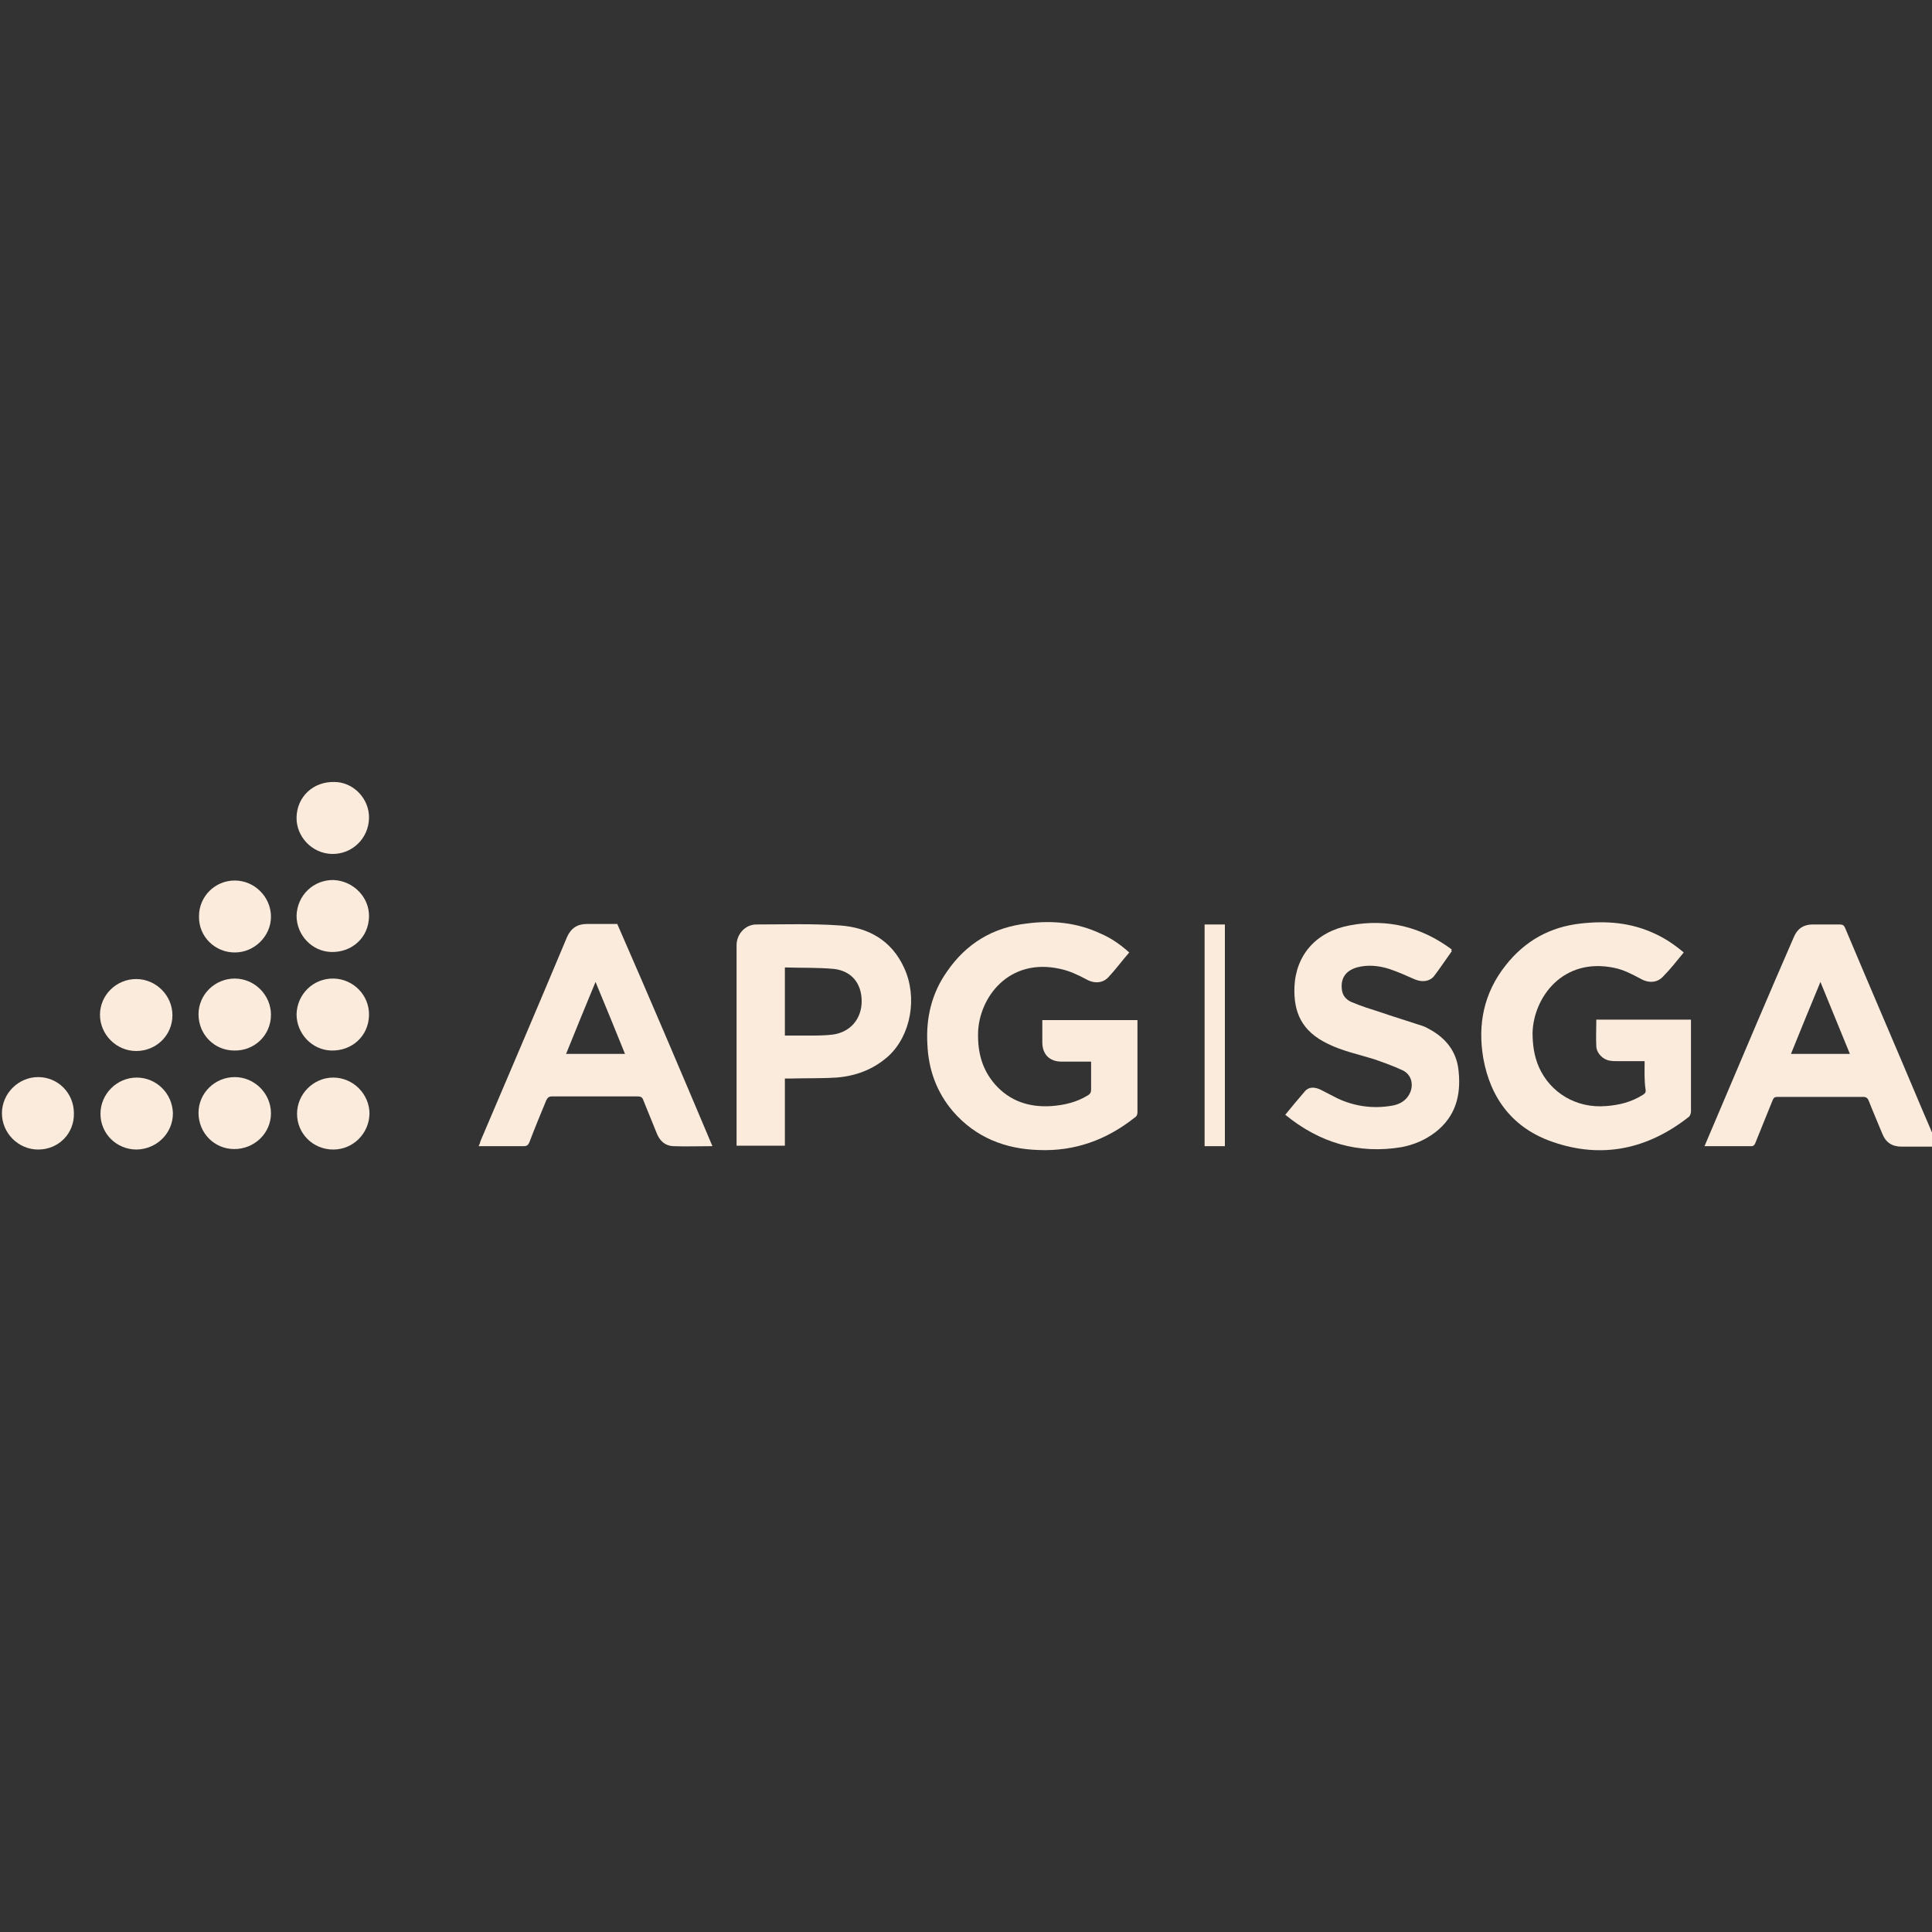 <?xml version="1.0" encoding="utf-8"?>
<!-- Generator: Adobe Illustrator 27.2.0, SVG Export Plug-In . SVG Version: 6.00 Build 0)  -->
<svg version="1.1" id="Calque_1" xmlns="http://www.w3.org/2000/svg" xmlns:xlink="http://www.w3.org/1999/xlink" x="0px" y="0px"
	 viewBox="0 0 400 400" style="enable-background:new 0 0 400 400;" xml:space="preserve">
<rect x="0" y="0" width="400" height="400" fill="#333333" stroke="none"/>
<g>
	<path fill="#FAEBDC"  d="M233.8,197.2c-1.5,1.7-2.8,3.5-4.3,5.1c-1.2,1.3-3,1.4-4.7,0.4c-1.7-0.9-3.4-1.7-5.3-2.1c-10.7-2.4-16.8,6-17,13.2
		c-0.1,4,0.8,7.6,3.5,10.7c3.1,3.5,7.1,4.8,11.7,4.5c2.7-0.2,5.2-0.8,7.5-2.2c0.5-0.3,0.7-0.6,0.7-1.2c0-1.9,0-3.8,0-5.8
		c-0.4,0-0.7,0-1,0c-1.7,0-3.4,0-5.1,0c-2.5,0-4-1.5-4-4c0-1.5,0-3,0-4.6c6.6,0,13.1,0,19.7,0c0,0.3,0,0.6,0,0.8
		c0,6.1,0,12.1,0,18.2c0,0.5-0.1,0.9-0.6,1.2c-5.8,4.6-12.4,7-19.8,6.7c-7-0.2-13.1-2.6-17.8-8c-3.4-4-5.1-8.7-5.3-14
		c-0.3-5.4,0.9-10.5,4.1-15c4-5.8,9.5-9.1,16.5-9.9c5.3-0.7,10.4-0.2,15.3,2.1C230,194.2,231.9,195.5,233.8,197.2z"/>
	<path fill="#FAEBDC"  d="M340.5,219.7c-1.9,0-3.8,0-5.6,0c-0.5,0-1.1,0-1.6-0.1c-1.4-0.2-2.7-1.5-2.8-2.9c-0.1-1.8,0-3.7,0-5.6c6.5,0,13,0,19.6,0
		c0,0.3,0,0.6,0,0.8c0,6.1,0,12.1,0,18.2c0,0.4-0.2,0.9-0.4,1.1c-8.5,6.7-18,8.8-28.3,5.2c-8.1-2.8-12.8-8.9-14.3-17.3
		c-1.2-7,0.1-13.5,4.6-19.2c4-5.1,9.2-8,15.6-8.7c5.3-0.6,10.4-0.2,15.3,2.1c2.2,1,4.1,2.3,6,3.9c-1.4,1.7-2.8,3.5-4.3,5
		c-1.2,1.3-3,1.4-4.7,0.4c-1.7-0.9-3.4-1.8-5.3-2.2c-10.8-2.3-16.8,6.2-17,13.4c0,2.4,0.3,4.8,1.3,7.1c2.4,5.4,7.8,8.6,13.9,8.1
		c2.7-0.2,5.2-0.8,7.6-2.3c0.5-0.3,0.7-0.6,0.6-1.1C340.4,223.6,340.5,221.7,340.5,219.7z"/>
	<path fill="#FAEBDC"  d="M352.9,237.3c1.2-2.8,2.3-5.4,3.4-8c5-11.8,10-23.6,15.1-35.3c0.7-1.7,2-2.6,3.9-2.6c1.9,0,3.8,0,5.6,0
		c0.6,0,0.9,0.2,1.1,0.7c5.3,12.6,10.7,25.1,16,37.7c1.1,2.5,2.1,4.9,3.2,7.6c-0.7,0-1.3,0-1.9,0c-1.9,0-3.7,0-5.6,0
		c-2,0-3.3-0.9-4-2.7c-0.9-2.2-1.9-4.5-2.8-6.8c-0.2-0.5-0.5-0.8-1.1-0.8c-5.9,0-11.9,0-17.8,0c-0.6,0-0.8,0.2-1,0.7
		c-1.2,3-2.4,5.9-3.6,8.9c-0.1,0.3-0.4,0.6-0.7,0.6C359.4,237.3,356.2,237.3,352.9,237.3z M376.9,203.3c-2.1,5.1-4.1,9.9-6.1,14.9
		c4.1,0,8.1,0,12.2,0C381,213.3,379,208.4,376.9,203.3z"/>
	<path fill="#FAEBDC"  d="M147.5,237.3c-2.8,0-5.5,0.1-8.2,0c-1.6-0.1-2.7-1.1-3.3-2.6c-0.9-2.3-1.9-4.6-2.8-6.9c-0.2-0.6-0.5-0.8-1.2-0.8
		c-5.9,0-11.8,0-17.7,0c-0.6,0-0.9,0.2-1.2,0.8c-1.2,2.9-2.4,5.8-3.5,8.7c-0.2,0.5-0.5,0.8-1.1,0.8c-3.1,0-6.2,0-9.4,0
		c0.2-0.4,0.3-0.7,0.4-1.1c6-14.1,12-28.1,17.9-42.2c0.8-1.8,2.1-2.7,4.1-2.7c2,0,4,0,6.1,0c0.1,0,0.1,0,0.2,0
		C134.5,206.6,141,221.9,147.5,237.3z M129.4,218.2c-2-5-4-9.8-6.1-14.9c-2.1,5.1-4.1,9.9-6.1,14.9
		C121.3,218.2,125.2,218.2,129.4,218.2z"/>
	<path fill="#FAEBDC"  d="M162.5,223.3c0,4.7,0,9.3,0,13.9c-3.4,0-6.6,0-10,0c0-0.3,0-0.6,0-0.9c0-13.5,0-27.1,0-40.6c0-2.3,1.8-4.3,4.1-4.3
		c5.7,0,11.5-0.2,17.2,0.2c6,0.4,10.8,3.1,13.4,8.8c2.8,6.1,1.4,13.9-3.2,18.2c-3.1,2.8-6.8,4.2-10.9,4.5c-3.2,0.2-6.3,0.1-9.5,0.2
		C163.2,223.3,162.9,223.3,162.5,223.3z M162.5,214.4c1.7,0,3.3,0,4.9,0c1.7,0,3.4,0,5-0.2c3.7-0.5,6-3.3,6-6.9
		c0-3.7-2.1-6.3-5.8-6.7c-3.3-0.3-6.7-0.2-10.1-0.3C162.5,205,162.5,209.7,162.5,214.4z"/>
	<path fill="#FAEBDC"  d="M300.6,196.9c-1.3,1.8-2.4,3.5-3.7,5.2c-0.9,1.1-2.4,1.3-3.9,0.7c-1.8-0.8-3.6-1.6-5.4-2.2c-2.2-0.7-4.5-0.9-6.7-0.3
		c-2.3,0.7-3.3,2.2-3.1,4.4c0.1,1.4,0.9,2.3,2.1,2.8c1.9,0.8,3.8,1.4,5.7,2c2.9,1,5.9,1.9,8.9,2.9c0.7,0.2,1.4,0.7,2,1
		c3.2,1.9,5.2,4.7,5.5,8.5c0.5,5-0.7,9.3-4.8,12.5c-2.1,1.6-4.4,2.6-7,3.1c-9,1.5-17-0.9-24.1-6.7c1.4-1.7,2.7-3.3,4.1-4.9
		c0.9-1,2.1-0.8,3.2-0.3c1.2,0.6,2.3,1.2,3.5,1.8c3.6,1.7,7.5,2.2,11.4,1.5c1.6-0.3,3-1.1,3.7-2.8c0.7-1.8,0.1-3.7-1.6-4.5
		c-1.9-0.9-3.9-1.6-5.9-2.3c-3.2-1-6.6-1.7-9.6-3.2c-5.4-2.6-7.1-6.5-6.9-11.8c0.3-6.6,4.5-11.4,11.4-12.7c7.8-1.5,14.9,0.3,21.2,5
		C300.4,196.7,300.4,196.7,300.6,196.9z"/>
	<path fill="#FAEBDC"  d="M249.4,191.4c1.4,0,2.8,0,4.2,0c0,15.3,0,30.5,0,45.9c-1.4,0-2.8,0-4.2,0C249.4,222,249.4,206.7,249.4,191.4z"/>
	<path fill="#FAEBDC"  d="M28.3,238c-4.2,0-7.5-3.3-7.5-7.4c0-4.1,3.4-7.5,7.5-7.5c4.1,0,7.4,3.3,7.5,7.4C35.8,234.6,32.5,237.9,28.3,238z"/>
	<path fill="#FAEBDC"  d="M7.9,238c-4.1,0-7.5-3.4-7.5-7.5c0-4.1,3.4-7.5,7.5-7.5c4.1,0,7.4,3.3,7.4,7.5C15.4,234.7,12.1,238,7.9,238z"/>
	<path fill="#FAEBDC"  d="M76.4,169.4c-0.1,4.2-3.5,7.5-7.7,7.4c-4.1-0.1-7.4-3.6-7.3-7.6c0.1-4.3,3.5-7.4,7.8-7.3C73.2,161.9,76.5,165.4,76.4,169.4
		z"/>
	<path fill="#FAEBDC"  d="M41.1,230.4c0-4.1,3.4-7.4,7.5-7.4c4.1,0,7.5,3.4,7.5,7.5c0,4.1-3.4,7.4-7.6,7.4C44.4,237.9,41.1,234.6,41.1,230.4z"/>
	<path fill="#FAEBDC"  d="M28.2,217.6c-4.1,0-7.5-3.4-7.5-7.5c0-4.1,3.4-7.4,7.5-7.4c4.1,0,7.5,3.4,7.5,7.5C35.7,214.3,32.4,217.6,28.2,217.6z"/>
	<path fill="#FAEBDC"  d="M76.4,210.2c-0.1,4.3-3.5,7.4-7.8,7.3c-4-0.1-7.2-3.5-7.2-7.5c0.1-4.2,3.5-7.5,7.7-7.4C73.2,202.7,76.5,206.1,76.4,210.2z"
		/>
	<path fill="#FAEBDC"  d="M76.4,189.8c-0.1,4.3-3.5,7.4-7.8,7.3c-4-0.1-7.2-3.5-7.2-7.5c0.1-4.2,3.5-7.5,7.7-7.4C73.2,182.4,76.5,185.8,76.4,189.8z"
		/>
	<path fill="#FAEBDC"  d="M48.6,197.2c-4.1,0-7.5-3.3-7.4-7.5c0-4.1,3.3-7.4,7.4-7.4c4.1,0,7.5,3.4,7.5,7.5C56.1,193.8,52.7,197.2,48.6,197.2z"/>
	<path fill="#FAEBDC"  d="M41.1,210c0-4.1,3.4-7.4,7.5-7.4c4.1,0,7.5,3.4,7.5,7.5c0,4.2-3.4,7.5-7.6,7.4C44.4,217.5,41.1,214.2,41.1,210z"/>
	<path fill="#FAEBDC"  d="M69,238c-4.2,0-7.5-3.3-7.5-7.4c0-4.1,3.4-7.5,7.5-7.5c4.1,0,7.5,3.4,7.5,7.5C76.4,234.7,73.1,238,69,238z"/>
</g>
</svg>
